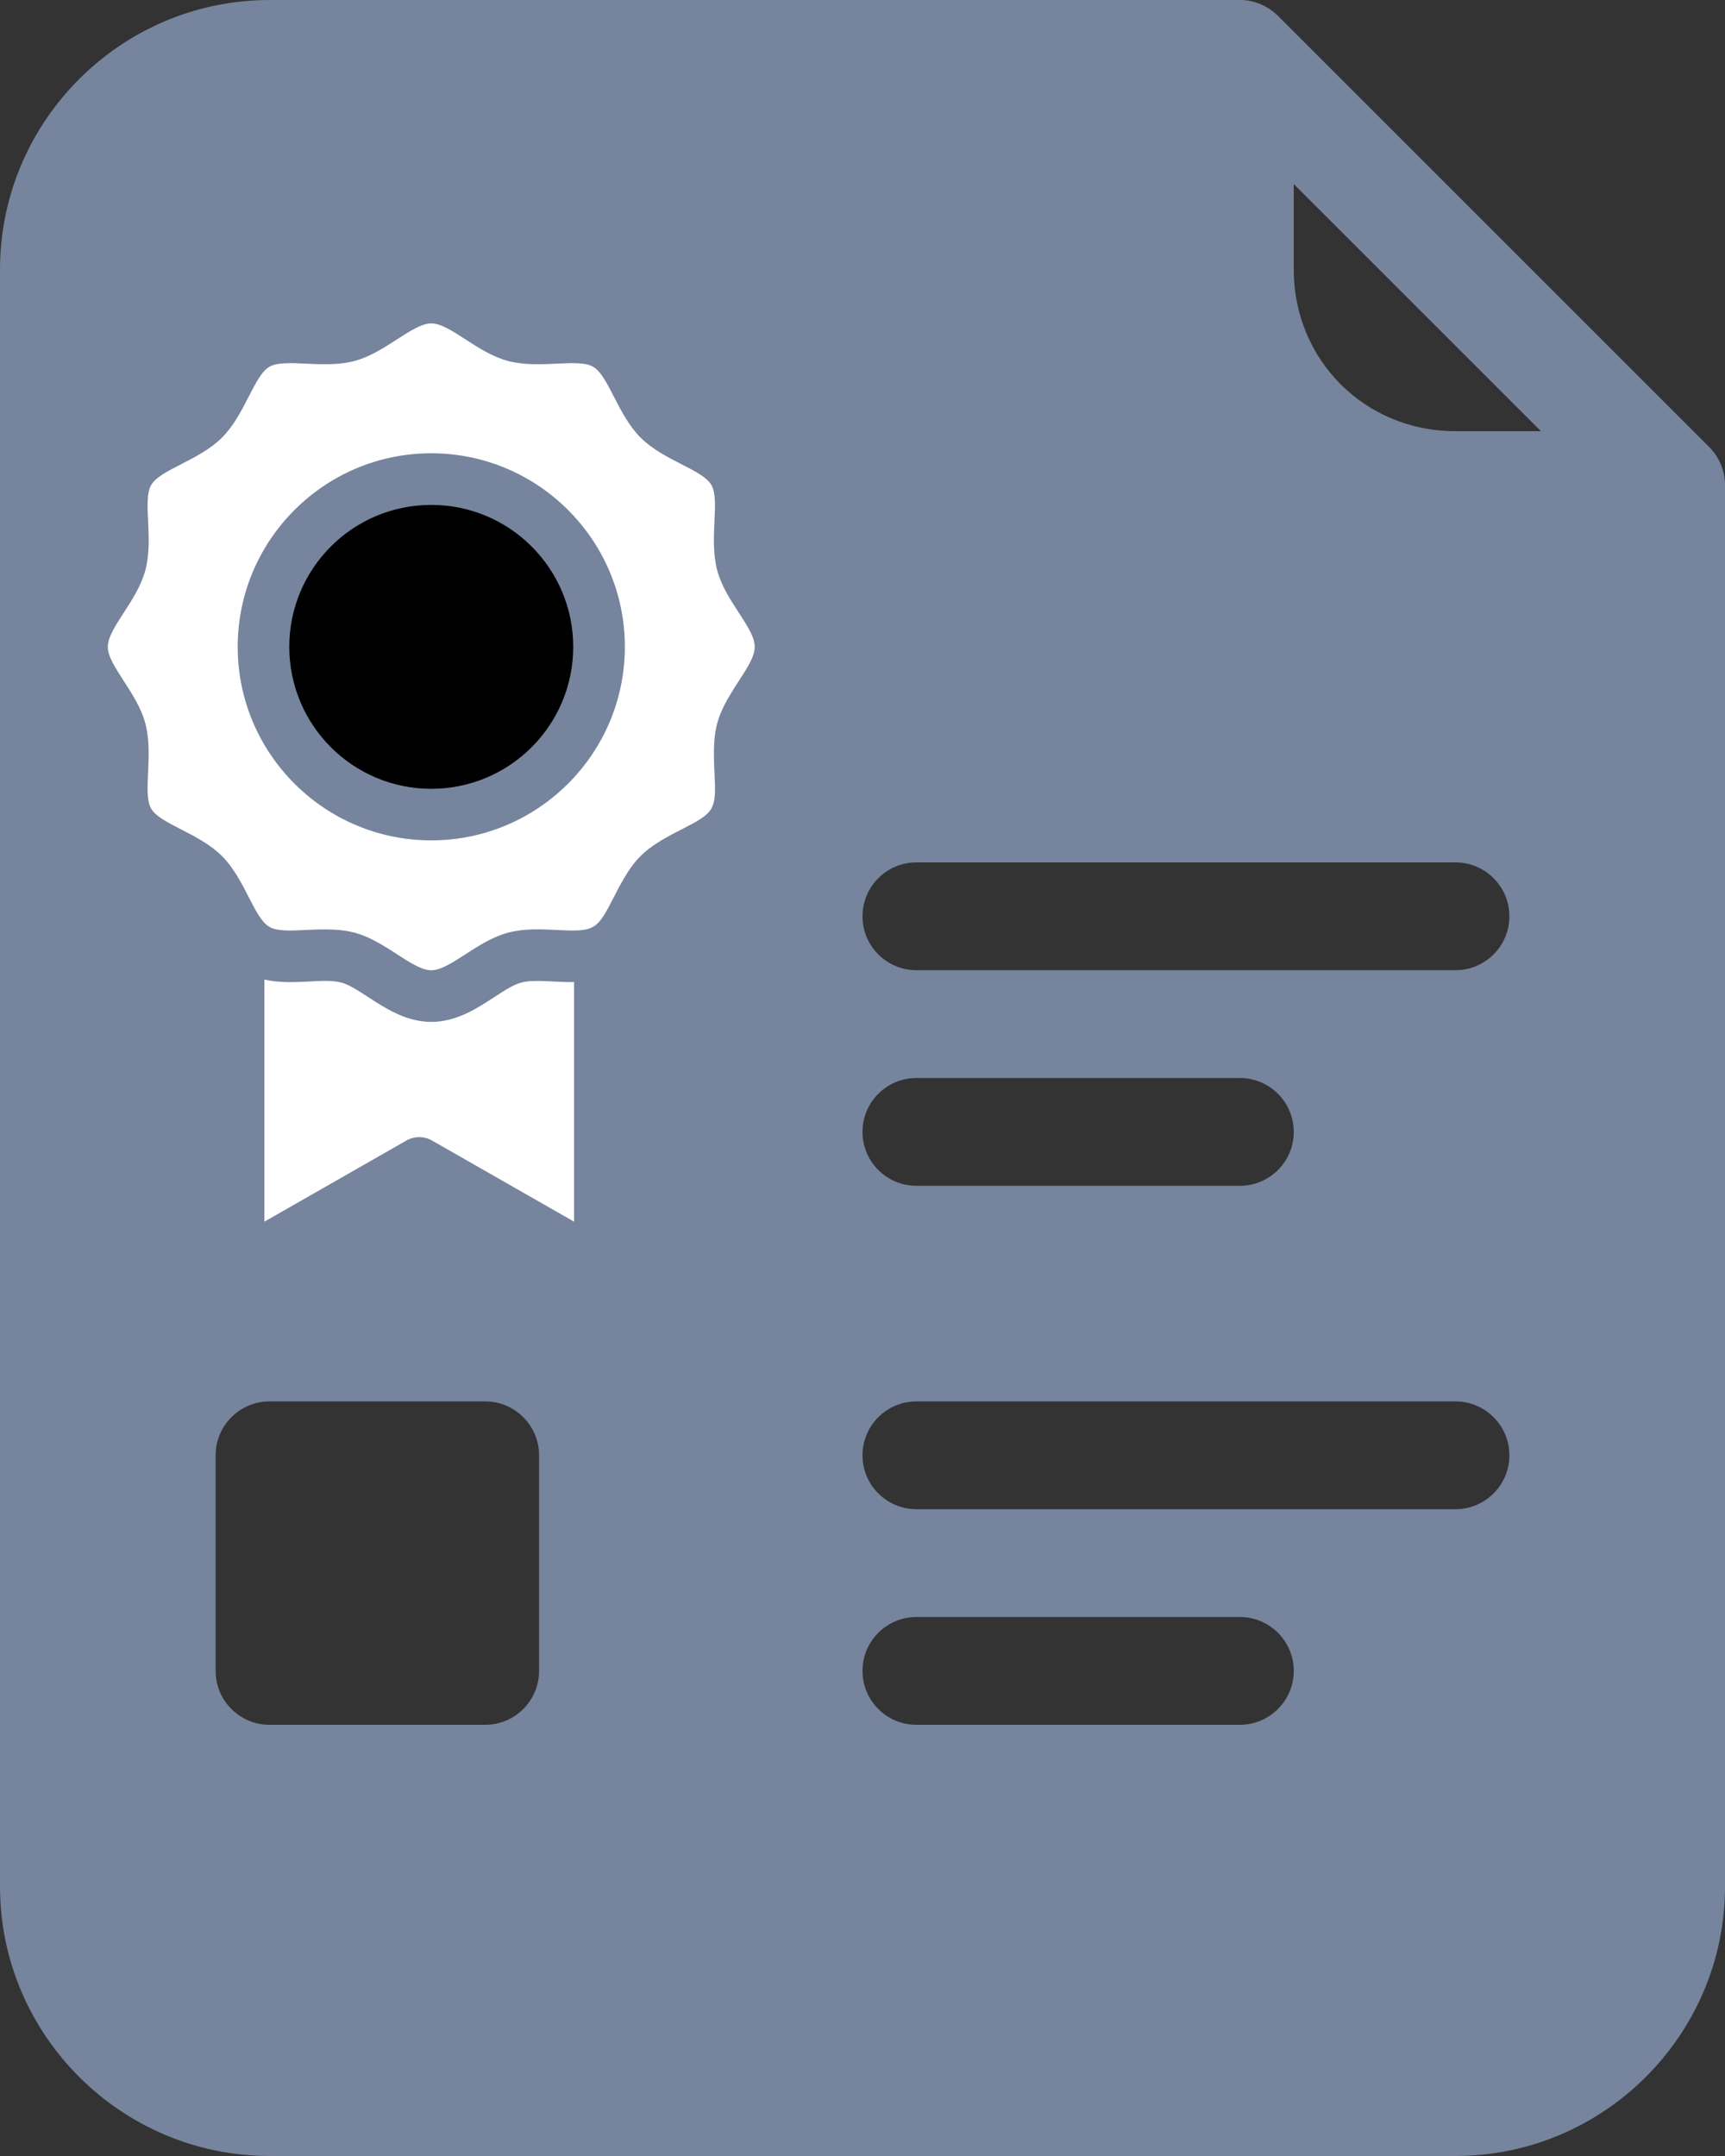 <?xml version="1.0" encoding="UTF-8"?>
<svg viewBox="0 0 30 37.5" version="1.1" xmlns="http://www.w3.org/2000/svg" xmlns:xlink="http://www.w3.org/1999/xlink">
    <rect x="0" y="0" width="30" height="37.5" fill="#333333" stroke="none"/>
    <title>Group 25</title>
    <g id="Welcome" stroke="none" stroke-width="1" fill="none" fill-rule="evenodd">
        <g id="new---icons" transform="translate(-516, -1001)" fill-rule="nonzero">
            <g id="Group-25" transform="translate(516, 1001)">
                <path d="M4.688,5.50915797e-05 C2.107,5.50915797e-05 0,2.107 0,4.688 L0,32.813 C0,35.393 2.107,37.5 4.688,37.5 L25.312,37.5 C27.893,37.5 30,35.393 30,32.813 L30,8.438 C30,8.189 29.901,7.951 29.725,7.775 L22.225,0.275 C22.048,0.103 21.81,-0.003 21.562,5.50915797e-05 L4.688,5.50915797e-05 Z M22.5,3.201 L26.799,7.5 L25.312,7.5 C23.738,7.5 22.5,6.262 22.5,4.688 L22.5,3.201 Z M15.938,15 L25.312,15 C25.83,15 26.25,15.42 26.25,15.938 C26.25,16.455 25.83,16.875 25.312,16.875 L15.938,16.875 C15.42,16.875 15,16.455 15,15.938 C15,15.42 15.42,15 15.938,15 Z M15.938,18.75 L21.562,18.75 C22.08,18.75 22.5,19.17 22.5,19.688 C22.5,20.205 22.08,20.625 21.562,20.625 L15.938,20.625 C15.42,20.625 15,20.205 15,19.688 C15,19.17 15.42,18.75 15.938,18.75 Z M4.688,24.375 L8.438,24.375 C8.955,24.375 9.375,24.795 9.375,25.313 L9.375,29.063 C9.375,29.58 8.955,30 8.438,30 L4.688,30 C4.17,30 3.75,29.58 3.75,29.063 L3.75,25.313 C3.75,24.795 4.17,24.375 4.688,24.375 Z M15.938,24.375 L25.312,24.375 C25.83,24.375 26.25,24.795 26.25,25.313 C26.25,25.83 25.83,26.25 25.312,26.25 L15.938,26.25 C15.42,26.25 15,25.83 15,25.313 C15,24.795 15.42,24.375 15.938,24.375 Z M15.938,28.125 L21.562,28.125 C22.08,28.125 22.5,28.545 22.5,29.063 C22.5,29.58 22.08,30 21.562,30 L15.938,30 C15.42,30 15,29.58 15,29.063 C15,28.545 15.42,28.125 15.938,28.125 Z" id="Shape" fill="#76849D"></path>
                <g id="Group-9" transform="translate(1.875, 5.625)">
                    <circle id="Oval" fill="currentColor" cx="5.625" cy="5.626" r="2.469"></circle>
                    <path d="M3.452,10.55 C4.209,10.512 4.423,10.578 5.023,10.968 C5.247,11.114 5.458,11.251 5.625,11.251 C5.953,11.251 6.415,10.743 6.958,10.598 C7.242,10.522 7.538,10.537 7.799,10.55 C8.472,10.584 8.504,10.562 8.809,9.963 C9.143,9.307 9.302,9.146 9.963,8.809 C10.563,8.503 10.584,8.472 10.55,7.799 C10.512,7.037 10.581,6.824 10.968,6.228 C11.344,5.65 11.344,5.601 10.968,5.023 C10.822,4.798 10.671,4.566 10.598,4.293 C10.451,3.741 10.651,3.077 10.498,2.813 C10.339,2.537 9.671,2.392 9.265,1.986 C8.864,1.585 8.71,0.91 8.438,0.753 C8.175,0.6 7.51,0.8 6.958,0.653 C6.412,0.507 5.955,0 5.625,0 C5.458,0 5.247,0.137 5.023,0.282 C4.426,0.67 4.212,0.739 3.452,0.701 C3.203,0.688 2.946,0.676 2.812,0.753 C2.541,0.91 2.388,1.585 1.986,1.986 C1.585,2.388 0.91,2.54 0.753,2.813 C0.6,3.077 0.801,3.74 0.653,4.293 C0.507,4.839 0,5.296 0,5.626 C0,5.953 0.508,6.415 0.653,6.958 C0.8,7.51 0.6,8.174 0.753,8.438 C0.91,8.711 1.584,8.862 1.986,9.265 C2.387,9.666 2.54,10.341 2.812,10.498 C2.946,10.576 3.203,10.563 3.452,10.55 Z M2.259,5.626 C2.259,3.769 3.769,2.259 5.625,2.259 C7.482,2.259 8.992,3.769 8.992,5.626 C8.992,7.482 7.482,8.992 5.625,8.992 C3.769,8.992 2.259,7.482 2.259,5.626 Z" id="Shape" fill="#FFFFFF"></path>
                    <path d="M8.109,11.457 C7.988,11.458 7.869,11.453 7.754,11.447 C7.199,11.419 7.163,11.431 6.717,11.721 C6.409,11.922 6.059,12.149 5.625,12.149 C4.942,12.149 4.436,11.566 4.061,11.465 C3.738,11.379 3.217,11.525 2.723,11.413 L2.723,15.624 C3.627,15.108 5.039,14.301 5.196,14.211 C5.333,14.134 5.503,14.135 5.639,14.213 L8.109,15.624 L8.109,11.457 Z" id="Path" fill="#FFFFFF"></path>
                </g>
            </g>
        </g>
    </g>
</svg>